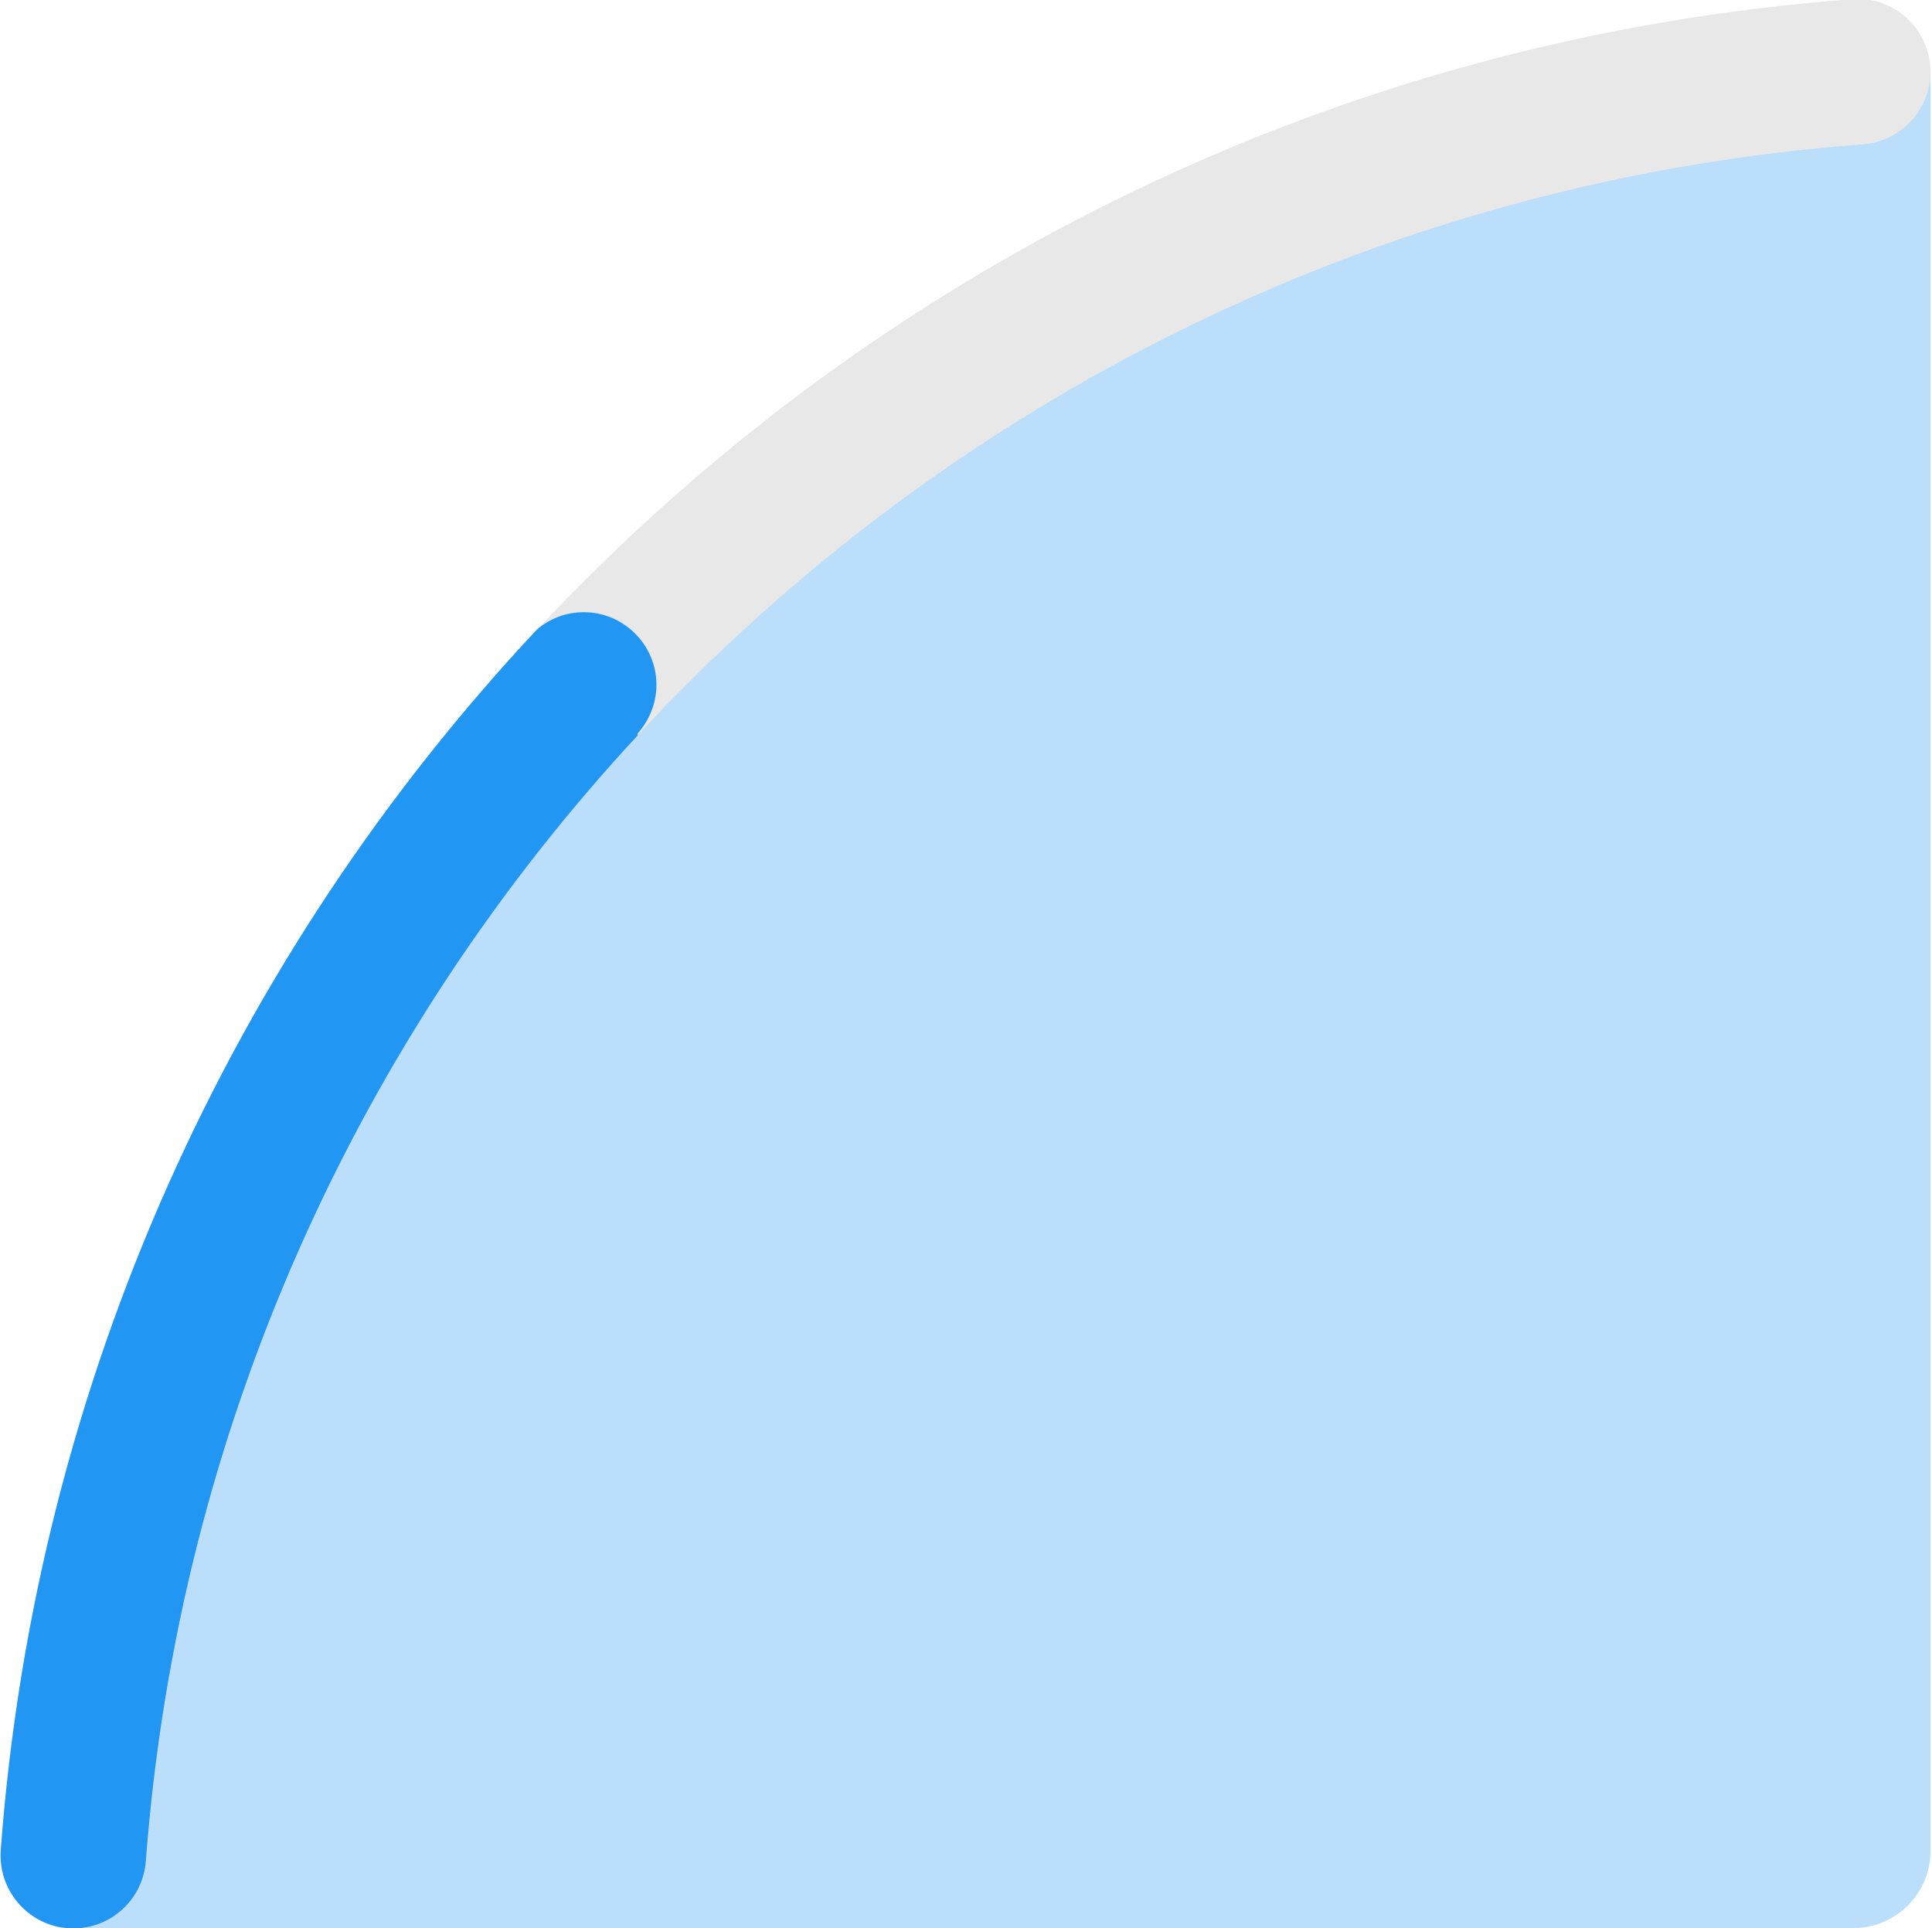 <?xml version="1.0" encoding="utf-8"?>
<!-- Generator: Adobe Illustrator 24.0.0, SVG Export Plug-In . SVG Version: 6.00 Build 0)  -->
<svg version="1.1" id="Layer_1" xmlns="http://www.w3.org/2000/svg" xmlns:xlink="http://www.w3.org/1999/xlink" x="0px" y="0px"
	 viewBox="0 0 503 502" style="enable-background:new 0 0 503 502;" xml:space="preserve">
<style type="text/css">
	.st0{fill:#BBDEFB;}
	.st1{fill:#E8E8E8;}
	.st2{fill:#2196F3;}
</style>
<g>
	<path class="st0" d="M502.6,20v462c0,11-9,20-20,20h-462c-11.2,0-20.3-9.1-20.3-20.4l0,0l39.9-129.6L120,200.2l101.3-96.5
		l144.8-69.6L482.2-0.3l0,0C493.5-0.3,502.6,8.8,502.6,20z"/>
	<path class="st1" d="M38.1,484.4c17.8-238.5,208.3-429,446.8-446.8c9.9-0.7,17.7-9,17.7-18.9v0c0-11-9.4-19.8-20.4-18.9
		c-257.4,19.2-462.8,224.6-482,482c-0.8,11,7.9,20.4,18.9,20.4h0C29.1,502.1,37.4,494.4,38.1,484.4z"/>
	<path class="st2" d="M152,159.4c-4.7,0-8.9,1.7-12.2,4.5C60.7,248.4,9.3,359.2,0.2,481.7c-0.8,11,7.9,20.4,18.9,20.4h0
		c10,0,18.2-7.7,18.9-17.7C46.5,371.6,93.6,269.6,166,191.5V191l0,0c3-3.4,4.9-7.8,4.9-12.7C170.9,167.9,162.4,159.4,152,159.4z"/>
</g>
</svg>
